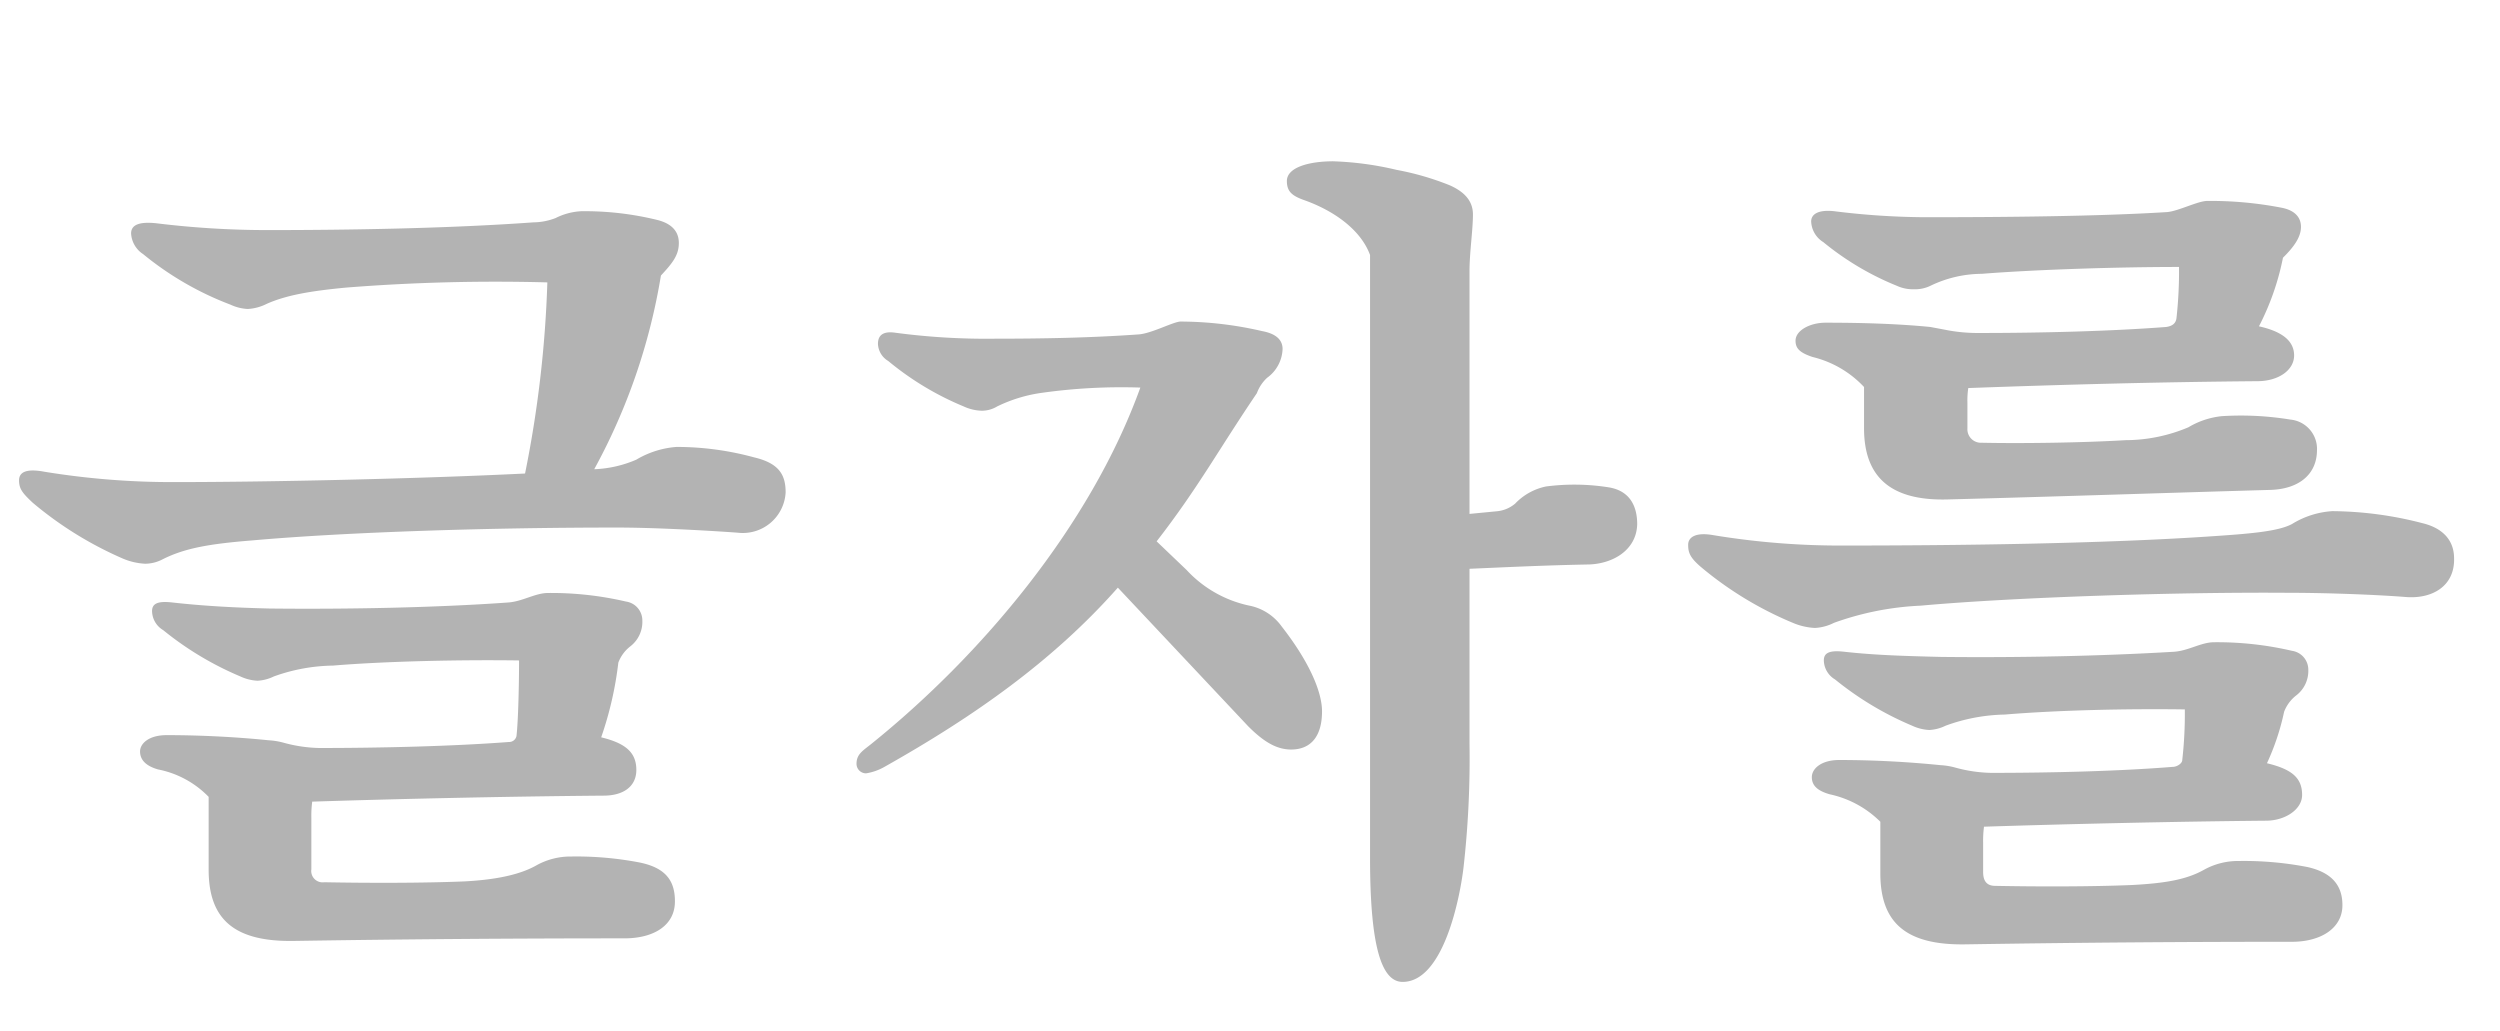 <svg id="레이어_1" data-name="레이어 1" xmlns="http://www.w3.org/2000/svg" viewBox="0 0 262.4 108.25"><defs><style>.cls-1{fill:#b3b3b3;}</style></defs><path class="cls-1" d="M77.42,55.91c-3.77-.27-9.08-.54-12.68-.54-12.87,0-28.08.45-38.25,1.35-4.5.36-7.11.81-9.45,2a4,4,0,0,1-1.8.45,6.84,6.84,0,0,1-2.34-.54,38.42,38.42,0,0,1-9.45-5.85C2.37,51.77,2,51.32,2,50.42s.81-1.26,2.7-.9A83.13,83.13,0,0,0,18.3,50.6c10.08,0,25.92-.36,36.81-.9a119.94,119.94,0,0,0,2.34-20.06,199.76,199.76,0,0,0-21.06.54C32.52,30.54,30,31,28,31.89a5,5,0,0,1-2,.54,4.81,4.81,0,0,1-1.8-.45,32.74,32.74,0,0,1-9.18-5.31,2.77,2.77,0,0,1-1.26-2.16c0-.9.81-1.26,2.61-1.08a96.08,96.08,0,0,0,11.7.72c8.73,0,19.17-.18,27.9-.81a6.68,6.68,0,0,0,2.34-.45A6.74,6.74,0,0,1,61,22.17a31.87,31.87,0,0,1,7.92.9c1.52.36,2.33,1.17,2.33,2.43s-.62,2.07-1.88,3.42a63.82,63.82,0,0,1-7,20.33,12.26,12.26,0,0,0,4.41-1A9.68,9.68,0,0,1,71,46.91,30.81,30.81,0,0,1,79.13,48c2.7.63,3.33,1.89,3.33,3.69A4.5,4.5,0,0,1,77.42,55.91ZM65.54,98.49c-12,0-23.3.09-34.73.27-6.21.09-8.91-2.25-8.91-7.47V83.64a10.1,10.1,0,0,0-5.31-2.88q-1.89-.54-1.89-1.89c0-.81.9-1.71,2.79-1.71,3.42,0,7.2.18,10.71.54a7.39,7.39,0,0,1,1.62.27,15.16,15.16,0,0,0,3.69.54c6.39,0,14-.18,19.89-.63a.79.79,0,0,0,.81-.63c.18-1.53.27-5.32.27-7.93-6.21-.09-14.13.09-19.53.54A19,19,0,0,0,28.74,71a4.4,4.4,0,0,1-1.71.45,4.81,4.81,0,0,1-1.8-.45,33.35,33.35,0,0,1-8.1-4.86,2.37,2.37,0,0,1-1.17-2c0-.81.63-1.08,2.16-.9,3.24.36,6.48.54,10.17.63,8.1.09,17.46-.09,25-.63,1.53-.09,2.88-1,4.23-1a34.62,34.62,0,0,1,8.19.9,2,2,0,0,1,1.71,2,3.24,3.24,0,0,1-1.26,2.7,3.86,3.86,0,0,0-1.26,1.71,36.86,36.86,0,0,1-1.8,7.84c2.61.63,3.69,1.62,3.69,3.42s-1.44,2.7-3.42,2.7c-10.71.09-22.23.36-30.6.63a11.48,11.48,0,0,0-.09,1.71v5.4a1.19,1.19,0,0,0,1.35,1.35c4.68.09,10.44.09,14.76-.09,3.33-.18,5.85-.72,7.56-1.71a7.37,7.37,0,0,1,3.6-.9,35.15,35.15,0,0,1,7.2.63c2.6.54,3.69,1.8,3.69,4.05C70.86,97.14,68.61,98.49,65.54,98.49Z"/><path class="cls-1" d="M133,39.65a4.15,4.15,0,0,0-1.08,1.62c-4,5.9-6.21,10-10.52,15.55l3.14,3a12.48,12.48,0,0,0,6.75,3.78,5.5,5.5,0,0,1,3.24,2.16c2.88,3.69,4.23,6.84,4.23,8.91,0,2.61-1.17,4-3.24,4-1.53,0-2.88-.81-4.5-2.43L117.33,61.68c-6.84,7.74-15.21,13.58-24.48,18.8a5.65,5.65,0,0,1-1.95.69,1,1,0,0,1-1-1c0-1,.63-1.35,1.53-2.07,11.52-9.27,23-22.84,28.26-37.42a59.86,59.86,0,0,0-10.26.54,15.56,15.56,0,0,0-4.77,1.44,3.11,3.11,0,0,1-1.62.45,4.84,4.84,0,0,1-1.89-.45,30.91,30.91,0,0,1-7.92-4.77,2.19,2.19,0,0,1-1.08-1.8c0-.9.54-1.35,1.8-1.17a72.25,72.25,0,0,0,10.44.63c4.86,0,10.08-.09,15.12-.45,1.35-.09,3.68-1.35,4.41-1.35a38.29,38.29,0,0,1,8.54,1q2.16.4,2.16,1.89A3.89,3.89,0,0,1,133,39.65Zm33.57,19.6c-4.5.09-8.19.27-12.33.45V78.06a101.65,101.65,0,0,1-.63,13c-.36,3.06-2.07,12-6.39,12-2.16,0-3.42-3.51-3.42-13V26.76c-1-2.7-3.87-4.68-6.93-5.76-1.26-.45-1.8-.9-1.8-2,0-1.44,2.34-2.07,4.86-2.07a33.18,33.18,0,0,1,6.66.9,29.14,29.14,0,0,1,5.58,1.62c1.62.72,2.43,1.71,2.43,3.06,0,1.62-.36,4-.36,5.94V53.94l2.79-.27a3.47,3.47,0,0,0,2-.81,6.21,6.21,0,0,1,3.24-1.8,23,23,0,0,1,6.57.09c2.25.36,3,2,3,3.87C171.77,57.81,169.16,59.25,166.55,59.25Z"/><path class="cls-1" d="M252.62,62.67c-3.42-.27-8.64-.45-12.42-.45-11.43-.09-28.62.45-38.61,1.35a30.79,30.79,0,0,0-9.09,1.8,5,5,0,0,1-2,.54,6.73,6.73,0,0,1-2.33-.54,37.24,37.24,0,0,1-9.63-5.85c-1.17-1-1.35-1.53-1.35-2.34s.81-1.35,2.7-1a81.86,81.86,0,0,0,13.68,1.08c11.33,0,27.26-.18,39-1,4.05-.27,6.66-.54,8-1.26a9.13,9.13,0,0,1,4.23-1.35,38.44,38.44,0,0,1,9.45,1.26c2.25.54,3.33,1.89,3.33,3.69C257.66,61.5,255.32,62.85,252.62,62.67ZM238.31,51.42c-9.63.27-23,.72-33.84,1-6.12.18-8.82-2.43-8.82-7.47V40.62a10.92,10.92,0,0,0-5.4-3.15c-1.35-.45-1.79-.9-1.79-1.71,0-1.08,1.52-1.89,3.15-1.89,3.41,0,7.37.09,11,.45l1.44.27a17.38,17.38,0,0,0,3.78.36c6.3,0,13.68-.18,19.53-.63.63-.09,1-.36,1.08-.9a44.77,44.77,0,0,0,.27-5.4c-6.39,0-15,.27-20.7.72a12.5,12.5,0,0,0-5.4,1.26,3.65,3.65,0,0,1-1.71.36,4,4,0,0,1-1.8-.36,29.78,29.78,0,0,1-7.73-4.59,2.67,2.67,0,0,1-1.27-2.16c0-.81.81-1.26,2.43-1.08a79.58,79.58,0,0,0,9.54.63c8.1,0,18.27-.09,25.38-.54,1.17-.09,3.24-1.17,4.23-1.17a39,39,0,0,1,7.83.72c1.35.27,2,1,2,2s-.63,2-1.89,3.24a27.11,27.11,0,0,1-2.52,7.2c2.43.54,3.69,1.53,3.69,3.06s-1.62,2.7-3.87,2.7c-10.53.09-20.43.36-30.33.72a8.73,8.73,0,0,0-.09,1.53v2.7A1.42,1.42,0,0,0,208,46.47c4.14.09,10.62,0,15.12-.27a17,17,0,0,0,6.57-1.35,8.54,8.54,0,0,1,3.51-1.17,32,32,0,0,1,7.2.36,3.09,3.09,0,0,1,2.79,3.24C243.17,49.8,241.28,51.33,238.31,51.42Zm2.25,47.43c-12,0-22.86.09-34.29.27-6.21.09-8.91-2.25-8.91-7.47v-5.4a10.71,10.71,0,0,0-5.31-2.88c-1.26-.36-1.88-.9-1.88-1.8s1-1.8,2.87-1.8a106.25,106.25,0,0,1,10.62.54,7.39,7.39,0,0,1,1.62.27,15.16,15.16,0,0,0,3.69.54c6.39,0,13.5-.18,19.08-.63.45,0,1-.36,1-.72a43.16,43.16,0,0,0,.27-5.31c-6.21-.09-13.5.09-18.9.54a19,19,0,0,0-6.21,1.17,4.4,4.4,0,0,1-1.71.45,4.81,4.81,0,0,1-1.8-.45,33.35,33.35,0,0,1-8.1-4.86,2.37,2.37,0,0,1-1.17-2c0-.81.63-1.08,2.17-.9,3.23.36,6.47.45,10.16.54,8.1.09,16.83-.09,24.39-.54,1.53-.09,2.88-1,4.23-1a34.62,34.62,0,0,1,8.19.9,2,2,0,0,1,1.71,2A3.24,3.24,0,0,1,241,73a3.94,3.94,0,0,0-1.26,1.71,25.37,25.37,0,0,1-1.8,5.4c2.61.63,3.69,1.53,3.69,3.33,0,1.53-1.8,2.7-3.78,2.7-9.81.09-21.24.36-29.61.63a11.48,11.48,0,0,0-.09,1.71v3.06c0,1,.45,1.44,1.26,1.44,4.59.09,10.08.09,14.4-.09,3.33-.18,5.67-.54,7.56-1.62a7.37,7.37,0,0,1,3.6-.9,35.15,35.15,0,0,1,7.2.63c2.43.54,3.69,1.8,3.69,4C245.87,97.41,243.62,98.85,240.56,98.85Z"/></svg>